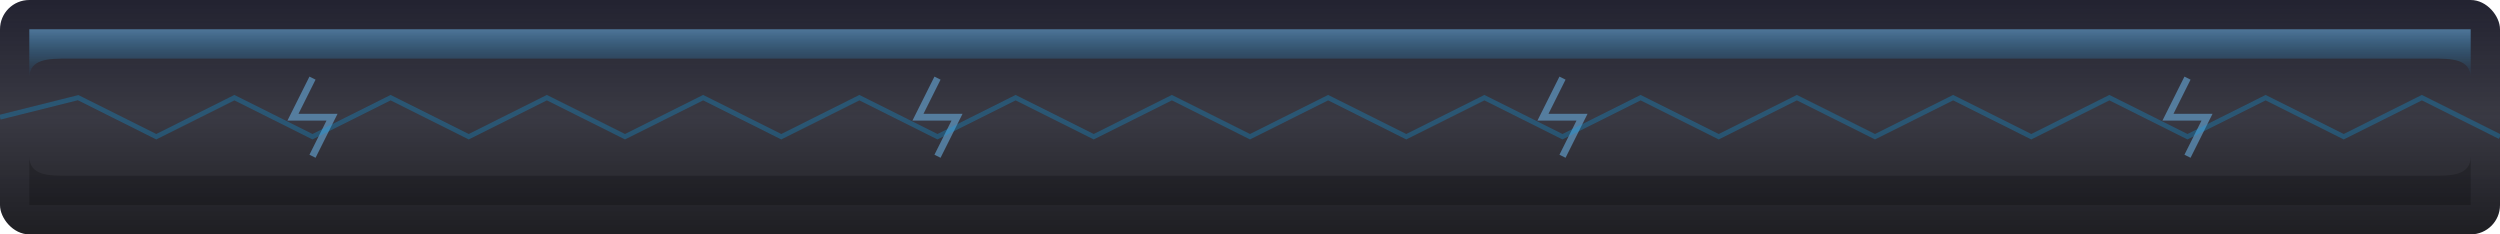 <?xml version="1.0" encoding="UTF-8"?>
<svg width="256" height="24" viewBox="0 0 256 24" xmlns="http://www.w3.org/2000/svg">
  <!-- Thunder Storm themed nameplate cast bar texture -->
  <defs>
    <linearGradient id="thunderCastBarGradient" x1="0%" y1="0%" x2="0%" y2="100%">
      <stop offset="0%" style="stop-color:#0A0A1A;stop-opacity:0.9" />
      <stop offset="50%" style="stop-color:#080814;stop-opacity:0.8" />
      <stop offset="100%" style="stop-color:#05050A;stop-opacity:0.9" />
    </linearGradient>
    
    <linearGradient id="thunderCastHighlightGradient" x1="0%" y1="0%" x2="0%" y2="100%">
      <stop offset="0%" style="stop-color:#73C2FB;stop-opacity:0.5" />
      <stop offset="100%" style="stop-color:#0D9DE6;stop-opacity:0.0" />
    </linearGradient>
    
    <filter id="thunderCastGlow" x="-5%" y="-20%" width="110%" height="140%">
      <feGaussianBlur stdDeviation="1" result="blur" />
      <feComposite in="SourceGraphic" in2="blur" operator="over" />
    </filter>
  </defs>
  
  <!-- Main cast bar background - this will be partially filled based on cast progress -->
  <rect x="0" y="0" width="256" height="24" rx="3" ry="3" fill="url(#thunderCastBarGradient)" filter="url(#thunderCastGlow)" />
  
  <!-- Top highlight for thunder storm effect -->
  <path d="M 3,3 H 253 V 8 C 253,6 251,6 249,6 H 7 C 5,6 3,6 3,8 V 3 Z" 
        fill="url(#thunderCastHighlightGradient)" />
        
  <!-- Bottom shadow for 3D effect -->
  <path d="M 3,21 H 253 V 16 C 253,18 251,18 249,18 H 7 C 5,18 3,18 3,16 V 21 Z" 
        fill="#000000" fill-opacity="0.2" />
  
  <!-- Lightning pattern -->
  <path d="M 32,8 L 30,12 L 34,12 L 32,16 M 96,8 L 94,12 L 98,12 L 96,16
           M 160,8 L 158,12 L 162,12 L 160,16 M 224,8 L 222,12 L 226,12 L 224,16" 
        stroke="#73C2FB" stroke-width="0.7" stroke-opacity="0.5" fill="none" />
  
  <!-- Subtle static electricity zigzag -->
  <path d="M 0,12 L 8,10 L 16,14 L 24,10 L 32,14 L 40,10 L 48,14 L 56,10 L 64,14
           L 72,10 L 80,14 L 88,10 L 96,14 L 104,10 L 112,14 L 120,10 L 128,14
           L 136,10 L 144,14 L 152,10 L 160,14 L 168,10 L 176,14 L 184,10 L 192,14
           L 200,10 L 208,14 L 216,10 L 224,14 L 232,10 L 240,14 L 248,10 L 256,14" 
        stroke="#0D9DE6" stroke-width="0.5" stroke-opacity="0.3" fill="none" />
</svg>